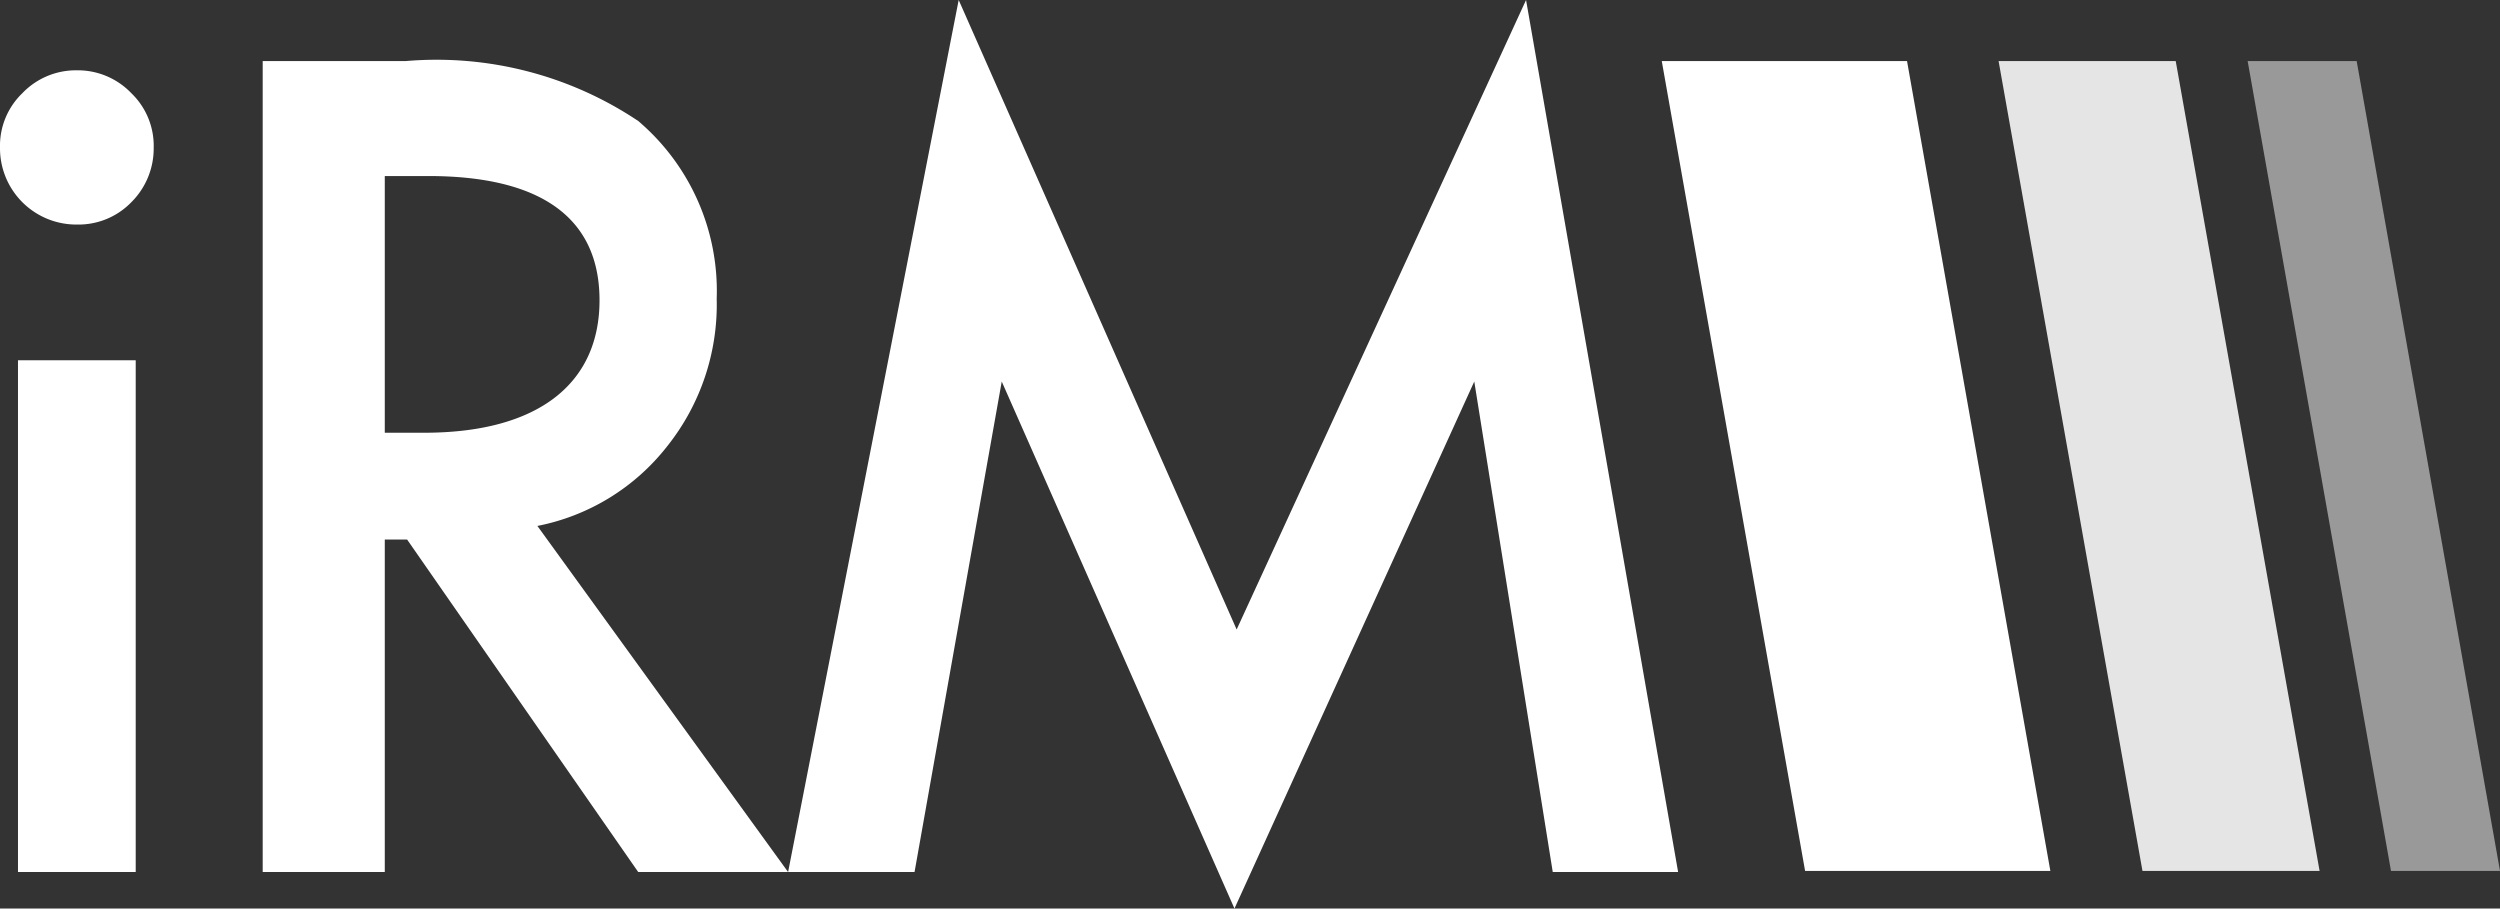 <svg xmlns="http://www.w3.org/2000/svg" viewBox="0 0 45.87 16.67"><rect x="0" y="0" width="45.87" height="16.67" fill="#333333" stroke="none"/><defs><style>.cls-1{fill:#fff;}.cls-2{fill:#999;}.cls-3{fill:#e5e5e5;}</style></defs><title>Bottom</title><g id="Layer_2" data-name="Layer 2"><g id="Home_Page" data-name="Home Page"><g id="Bottom"><path class="cls-1" d="M0,2.71a1.34,1.34,0,0,1,.41-1,1.36,1.36,0,0,1,1-.42,1.36,1.36,0,0,1,1,.42,1.34,1.34,0,0,1,.41,1,1.39,1.39,0,0,1-.41,1,1.35,1.35,0,0,1-1,.41A1.4,1.4,0,0,1,0,2.71Zm2.49,3.9V16H.33V6.61Z"/><path class="cls-1" d="M28,0,22.69,11.55,17.59,0,14.46,16,9.86,9.65a4,4,0,0,0,2.38-1.46,4.17,4.17,0,0,0,.91-2.71,4.09,4.09,0,0,0-1.44-3.26,6.65,6.65,0,0,0-4.26-1.1H4.82V16H7.06V9.9h.41L11.71,16h5.07l1.6-9,4.27,9.67L27.05,7l1.44,9h2.3ZM7.06,7.94V3.23h.8C9.93,3.23,11,4,11,5.51S9.9,7.94,7.78,7.94Z"/><polyline class="cls-1" points="34.99 1.12 33.32 1.12 32.15 1.12 30.49 1.12 33.12 15.98 35.95 15.98 35.95 15.98 37.62 15.98 34.99 1.12"/><polyline class="cls-2" points="43.24 1.12 41.24 1.12 43.87 15.98 45.87 15.98 43.24 1.12"/><polyline class="cls-3" points="39.92 1.12 39.51 1.12 37.09 1.12 36.67 1.12 39.31 15.98 42.14 15.98 42.14 15.98 42.56 15.98 39.92 1.12"/></g></g></g></svg>